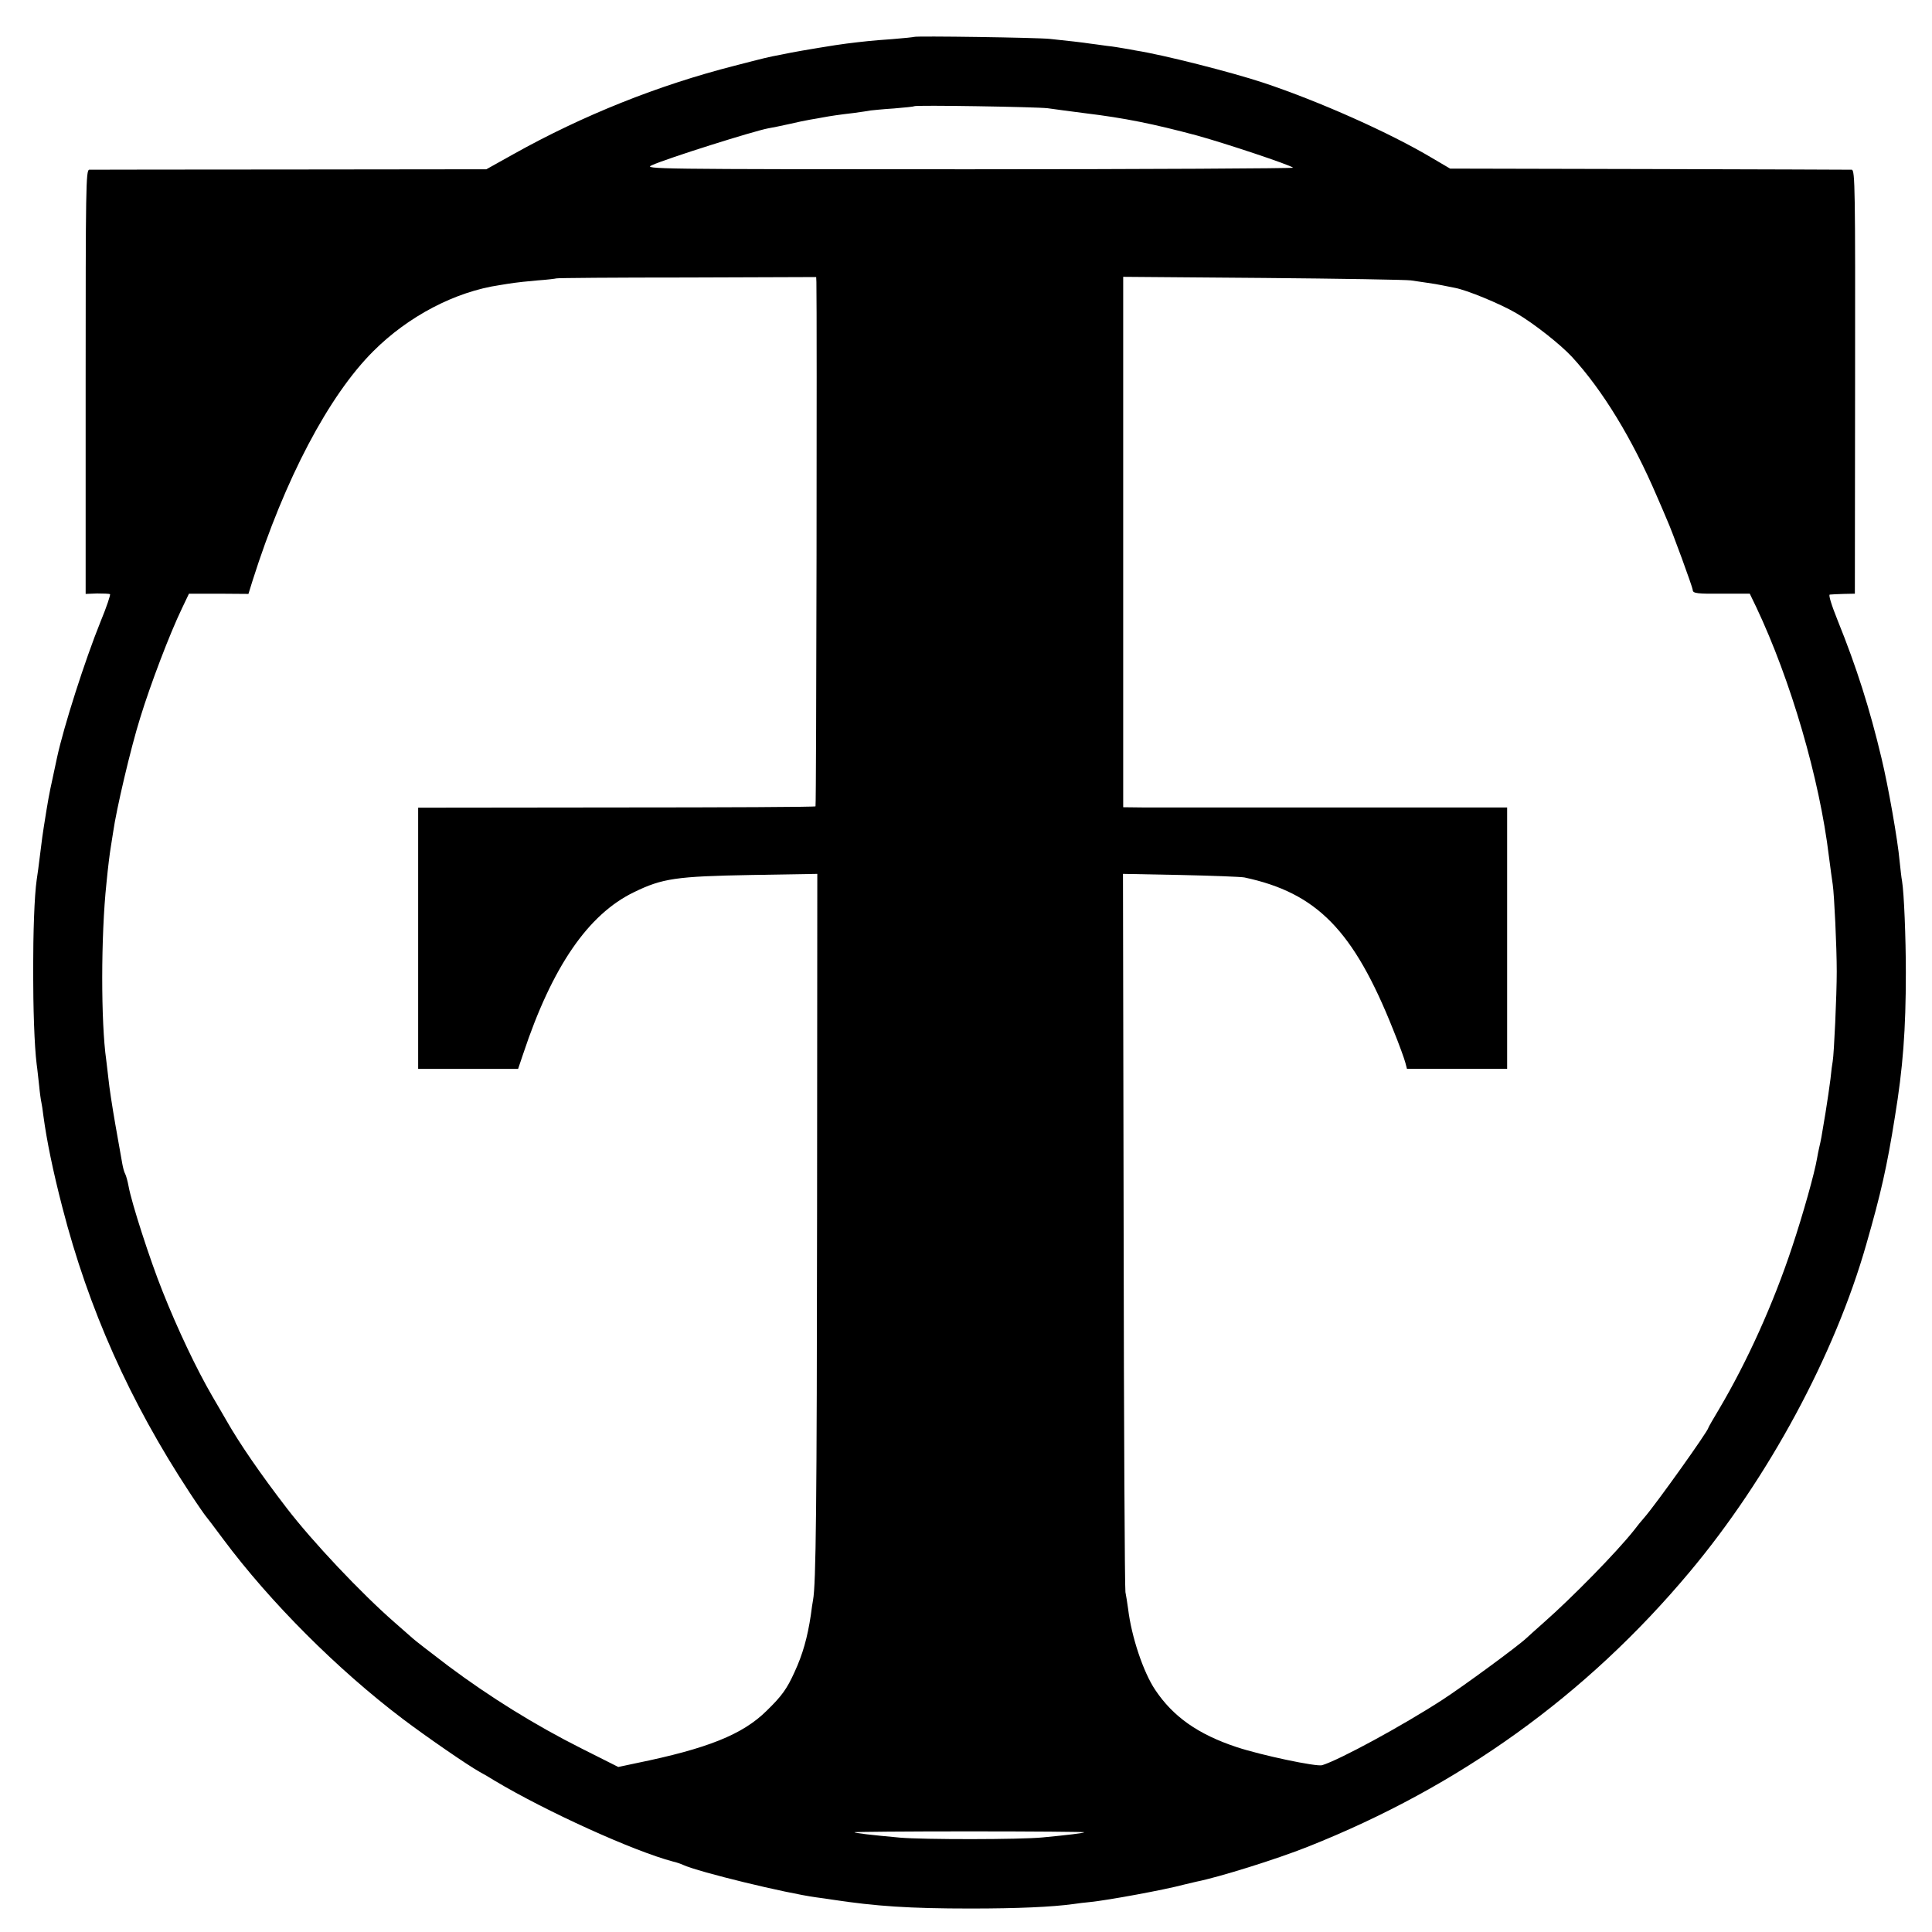 <?xml version="1.0" standalone="no"?>
<!DOCTYPE svg PUBLIC "-//W3C//DTD SVG 20010904//EN"
 "http://www.w3.org/TR/2001/REC-SVG-20010904/DTD/svg10.dtd">
<svg version="1.0" xmlns="http://www.w3.org/2000/svg"
 width="864pt" height="864pt" viewBox="0 0 864 864"
 preserveAspectRatio="xMidYMid meet">
<g transform="translate(0,864) scale(0.1,-0.1)"
fill="#000000" stroke="none">
<path d="M4088 8475 c-2 -1 -46 -6 -98 -10 -88 -6 -133 -11 -205 -20 -37 -4
-210 -33 -245 -40 -14 -3 -36 -7 -50 -10 -54 -10 -70 -14 -205 -49 -341 -87
-677 -221 -990 -396 l-120 -67 -880 -1 c-484 0 -887 -1 -896 -1 -15 -1 -16
-85 -16 -949 l0 -948 51 2 c28 0 54 -1 58 -3 3 -2 -15 -57 -42 -122 -70 -173
-165 -470 -195 -609 -2 -9 -11 -50 -19 -89 -17 -77 -21 -100 -40 -220 -3 -16
-10 -68 -16 -118 -6 -49 -13 -103 -16 -120 -21 -145 -21 -658 0 -825 3 -19 7
-62 11 -95 3 -33 8 -67 10 -75 2 -8 6 -35 9 -60 15 -111 42 -244 85 -410 117
-454 301 -867 569 -1275 36 -55 69 -102 72 -105 3 -3 38 -49 78 -103 210 -282
511 -583 803 -804 106 -80 287 -205 344 -237 17 -9 46 -26 65 -38 232 -139
625 -317 800 -363 14 -3 34 -10 45 -15 70 -32 457 -126 595 -145 25 -3 56 -8
70 -10 197 -30 348 -40 620 -40 213 0 365 7 460 20 19 3 53 7 75 9 80 8 335
55 420 78 22 5 47 11 55 13 101 20 360 101 498 156 678 269 1247 678 1708
1229 352 420 649 970 790 1465 65 226 93 349 128 570 36 219 49 389 49 645 0
157 -8 356 -17 410 -3 14 -7 54 -11 90 -8 92 -51 336 -81 460 -52 219 -112
408 -195 613 -29 72 -43 118 -36 118 7 1 35 2 62 3 l50 1 1 948 c1 861 0 947
-15 948 -9 0 -416 2 -906 3 l-890 2 -80 47 c-191 114 -506 254 -755 337 -142
47 -448 125 -570 144 -19 4 -44 8 -56 10 -12 2 -45 8 -75 11 -30 4 -63 9 -74
10 -24 4 -110 14 -180 21 -53 6 -601 14 -607 9z m597 -319 c28 -4 102 -14 165
-22 182 -22 308 -48 503 -100 130 -36 415 -131 430 -144 4 -3 -648 -7 -1450
-7 -1411 0 -1457 1 -1418 18 68 31 456 153 520 165 17 3 58 11 93 19 34 8 77
17 95 20 17 3 43 7 57 10 32 6 71 12 140 20 30 4 63 9 73 11 9 1 56 6 105 9
48 4 88 8 90 10 6 6 548 -3 597 -9z m-1034 -778 c3 -132 0 -2340 -4 -2344 -2
-3 -404 -5 -891 -5 l-886 -1 0 -584 0 -584 224 0 223 0 23 68 c129 388 290
623 495 722 127 62 189 71 525 77 l295 5 -1 -1498 c-1 -1335 -5 -1680 -18
-1749 -2 -11 -7 -42 -10 -68 -15 -100 -36 -175 -73 -255 -34 -75 -57 -107
-125 -173 -107 -106 -265 -169 -583 -234 l-80 -17 -165 83 c-207 104 -410 230
-597 370 -79 60 -150 115 -157 122 -7 6 -44 39 -82 72 -150 131 -367 361 -482
511 -117 152 -211 289 -268 389 -6 11 -35 60 -64 110 -71 122 -156 301 -223
470 -57 142 -139 397 -152 470 -4 22 -11 47 -15 55 -5 8 -10 29 -13 45 -3 17
-17 95 -31 175 -14 80 -28 172 -31 205 -4 33 -8 71 -10 85 -24 168 -24 555 1
790 7 73 15 136 19 159 2 13 7 45 11 70 14 100 78 374 121 511 46 150 132 376
187 490 l31 65 133 0 133 -1 19 61 c143 451 340 826 540 1025 156 156 366 266
565 295 22 4 51 8 64 10 12 2 60 7 105 11 44 3 82 8 84 9 2 2 264 4 583 4
l579 2 1 -23z m2659 8 c19 -3 53 -8 75 -11 22 -3 51 -8 65 -11 14 -3 39 -8 55
-11 52 -9 203 -71 275 -113 79 -46 198 -140 250 -196 137 -149 270 -367 380
-624 18 -41 38 -88 45 -105 23 -50 115 -303 115 -313 0 -16 19 -18 140 -17
l115 0 29 -60 c155 -328 283 -767 325 -1115 7 -52 14 -108 17 -125 7 -47 18
-280 18 -390 0 -105 -12 -367 -18 -401 -2 -10 -7 -46 -10 -79 -4 -33 -14 -100
-22 -150 -19 -117 -21 -125 -28 -155 -3 -14 -8 -36 -10 -50 -11 -66 -63 -251
-111 -395 -85 -257 -202 -515 -328 -728 -26 -43 -47 -80 -47 -82 0 -13 -233
-340 -286 -401 -11 -12 -32 -38 -48 -59 -77 -97 -277 -301 -401 -410 -37 -33
-73 -65 -79 -71 -37 -35 -279 -213 -376 -276 -179 -116 -459 -268 -537 -292
-25 -8 -275 45 -383 81 -172 57 -284 136 -364 256 -53 79 -106 237 -121 362
-4 28 -9 61 -12 75 -3 14 -7 742 -8 1619 l-3 1593 257 -5 c141 -3 270 -8 286
-11 324 -69 488 -236 665 -680 27 -66 51 -133 55 -149 l7 -27 224 0 224 0 0
584 0 585 -772 0 c-425 0 -812 0 -859 0 l-86 1 0 1186 0 1186 626 -5 c344 -3
642 -8 661 -11z m-1461 -6940 c-5 -4 -70 -12 -186 -23 -101 -10 -535 -10 -638
-1 -132 12 -200 20 -204 24 -2 2 229 4 514 4 285 0 516 -2 514 -4z"/>
</g>
</svg>
